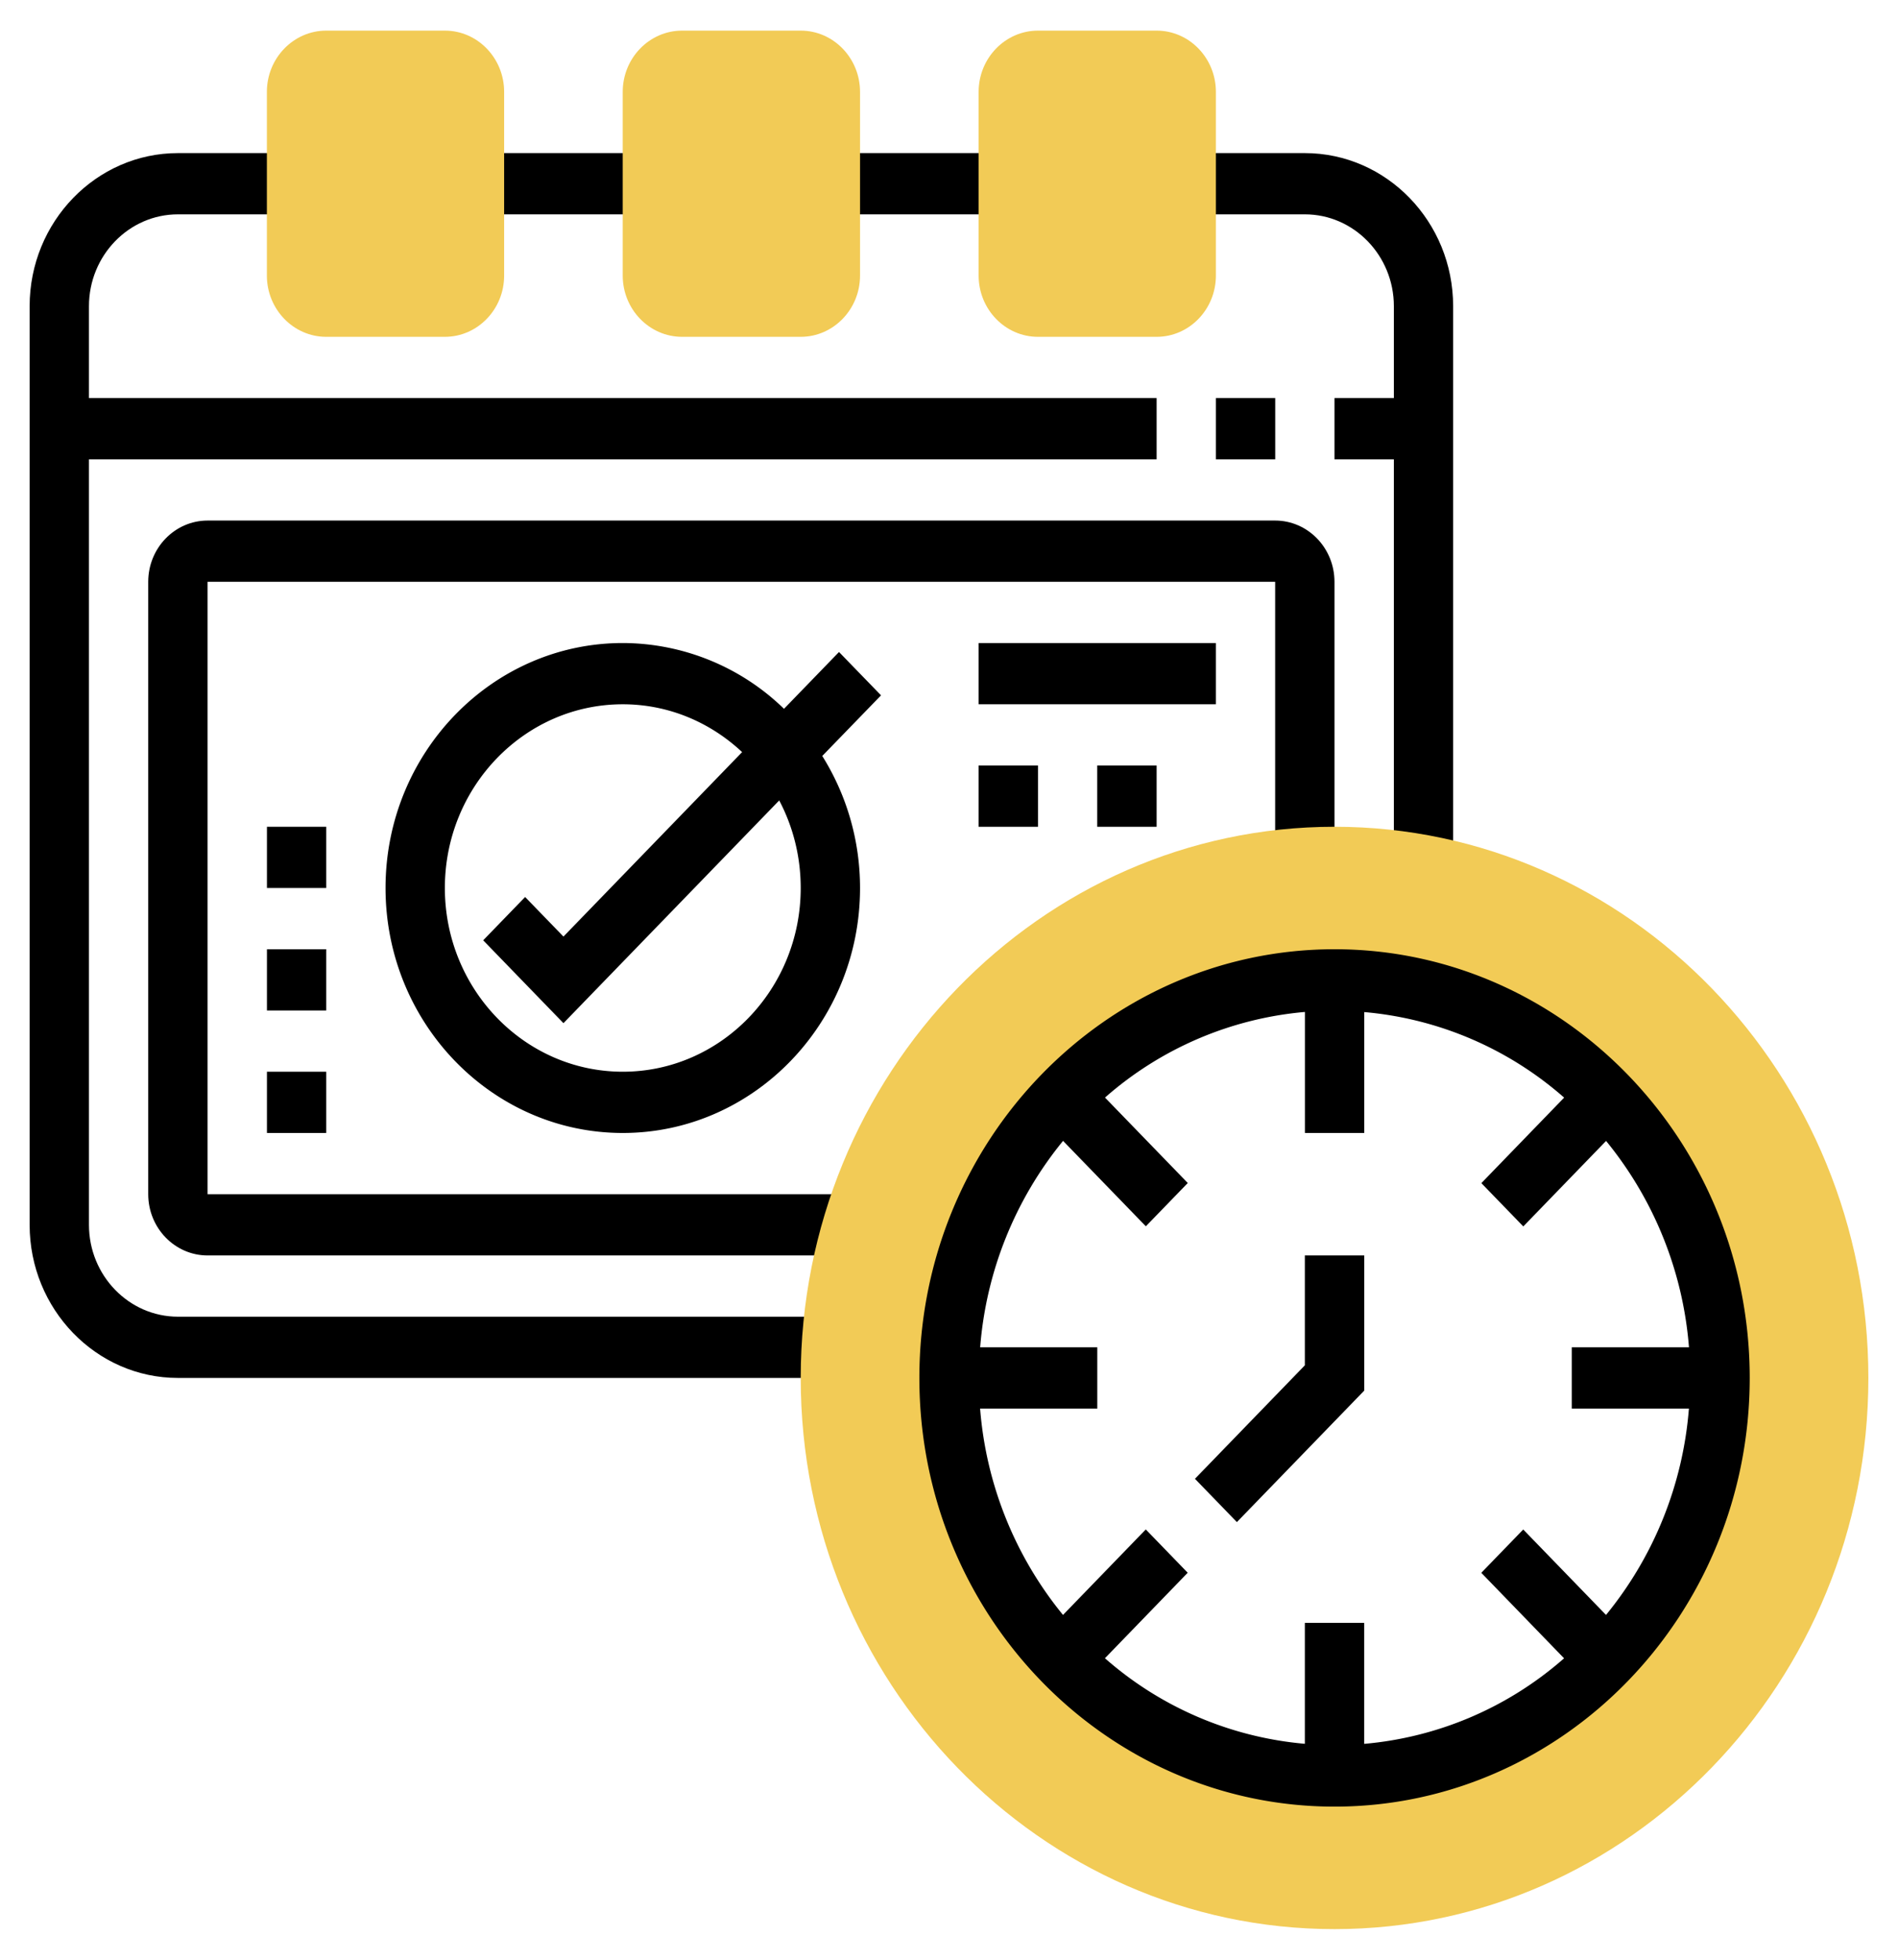 <svg width="31" height="32" fill="none" xmlns="http://www.w3.org/2000/svg"><path d="M21.313 2.5h-1.938v1h1.938c.8 0 1.453.673 1.453 1.5v1.5h-.97v1h.97v6.64h.968V5c0-1.378-1.086-2.5-2.422-2.5z" fill="#000"/><path d="M19.86 6.5h.968v1h-.969v-1zm-3.876 4h3.875v1h-3.875v-1zm-2.28.146l-.899.928a3.792 3.792 0 00-2.633-1.074c-2.137 0-3.875 1.794-3.875 4s1.738 4 3.875 4c2.136 0 3.875-1.794 3.875-4 0-.794-.228-1.534-.617-2.156l.96-.99-.686-.707zm-.626 3.854c0 1.654-1.303 3-2.906 3-1.603 0-2.906-1.346-2.906-3 0-1.655 1.303-3 2.906-3 .75 0 1.433.297 1.949.781l-2.918 3.012-.626-.646-.685.707 1.311 1.353 3.524-3.637c.224.425.351.912.351 1.43zm2.906-2h.97v1h-.97v-1zm1.938 0h.969v1h-.97v-1z" fill="#000"/><path d="M1.453 20V7.5h17.438v-1H1.453V5c0-.827.652-1.5 1.453-1.5h1.938v-1H2.906C1.571 2.5.484 3.622.484 5v15c0 1.378 1.087 2.5 2.422 2.5h10.681v-1H2.907c-.802 0-1.454-.673-1.454-1.5z" fill="#000"/><path d="M20.828 8.5H3.391c-.535 0-.97.448-.97 1v10c0 .552.435 1 .97 1h10.535v-1H3.39v-10h17.437v4.525h.969V9.5c0-.552-.435-1-.969-1z" fill="#000"/><path d="M4.36 17.5h.968v1H4.36v-1zm0-2h.968v1H4.36v-1zm0-2h.968v1H4.36v-1z" fill="#000"/><path d="M21.797 31.5c-4.808 0-8.719-4.038-8.719-9s3.912-9 8.719-9c4.807 0 8.719 4.038 8.719 9s-3.912 9-8.72 9zm0-15.5c-3.472 0-6.297 2.916-6.297 6.5s2.825 6.5 6.297 6.5c3.472 0 6.297-2.916 6.297-6.5S25.269 16 21.797 16z" fill="#F2CB56"/><path d="M21.797 15.5c-3.74 0-6.781 3.14-6.781 7s3.042 7 6.78 7c3.74 0 6.782-3.14 6.782-7s-3.042-7-6.781-7zm5.788 7.5a6.072 6.072 0 01-1.354 3.37l-1.352-1.395-.685.707 1.352 1.396a5.69 5.69 0 01-3.265 1.397V26.5h-.969v1.974a5.69 5.69 0 01-3.265-1.397l1.352-1.396-.685-.707-1.352 1.396A6.072 6.072 0 0116.008 23h1.914v-1h-1.913a6.071 6.071 0 011.354-3.371l1.352 1.395.685-.707-1.352-1.395a5.69 5.69 0 013.265-1.398V18.5h.969v-1.974a5.69 5.69 0 013.265 1.397l-1.352 1.396.685.707 1.352-1.396A6.071 6.071 0 0127.586 22h-1.914v1h1.913z" fill="#000"/><path d="M21.313 22.293l-1.796 1.854.685.707 2.08-2.147V20.5h-.97v1.793zM13.563 2.5h2.906v1h-2.907v-1zm-5.813 0h2.906v1H7.75v-1z" fill="#000"/><path d="M18.89 5.5h-1.937c-.534 0-.969-.449-.969-1v-3c0-.551.435-1 .97-1h1.937c.534 0 .968.449.968 1v3c0 .551-.434 1-.968 1zm-5.812 0h-1.937c-.535 0-.97-.449-.97-1v-3c0-.551.435-1 .97-1h1.937c.534 0 .969.449.969 1v3c0 .551-.435 1-.969 1zm-5.812 0H5.328c-.534 0-.969-.449-.969-1v-3c0-.551.435-1 .97-1h1.937c.534 0 .968.449.968 1v3c0 .551-.434 1-.968 1z" fill="#F2CB56"/></svg>